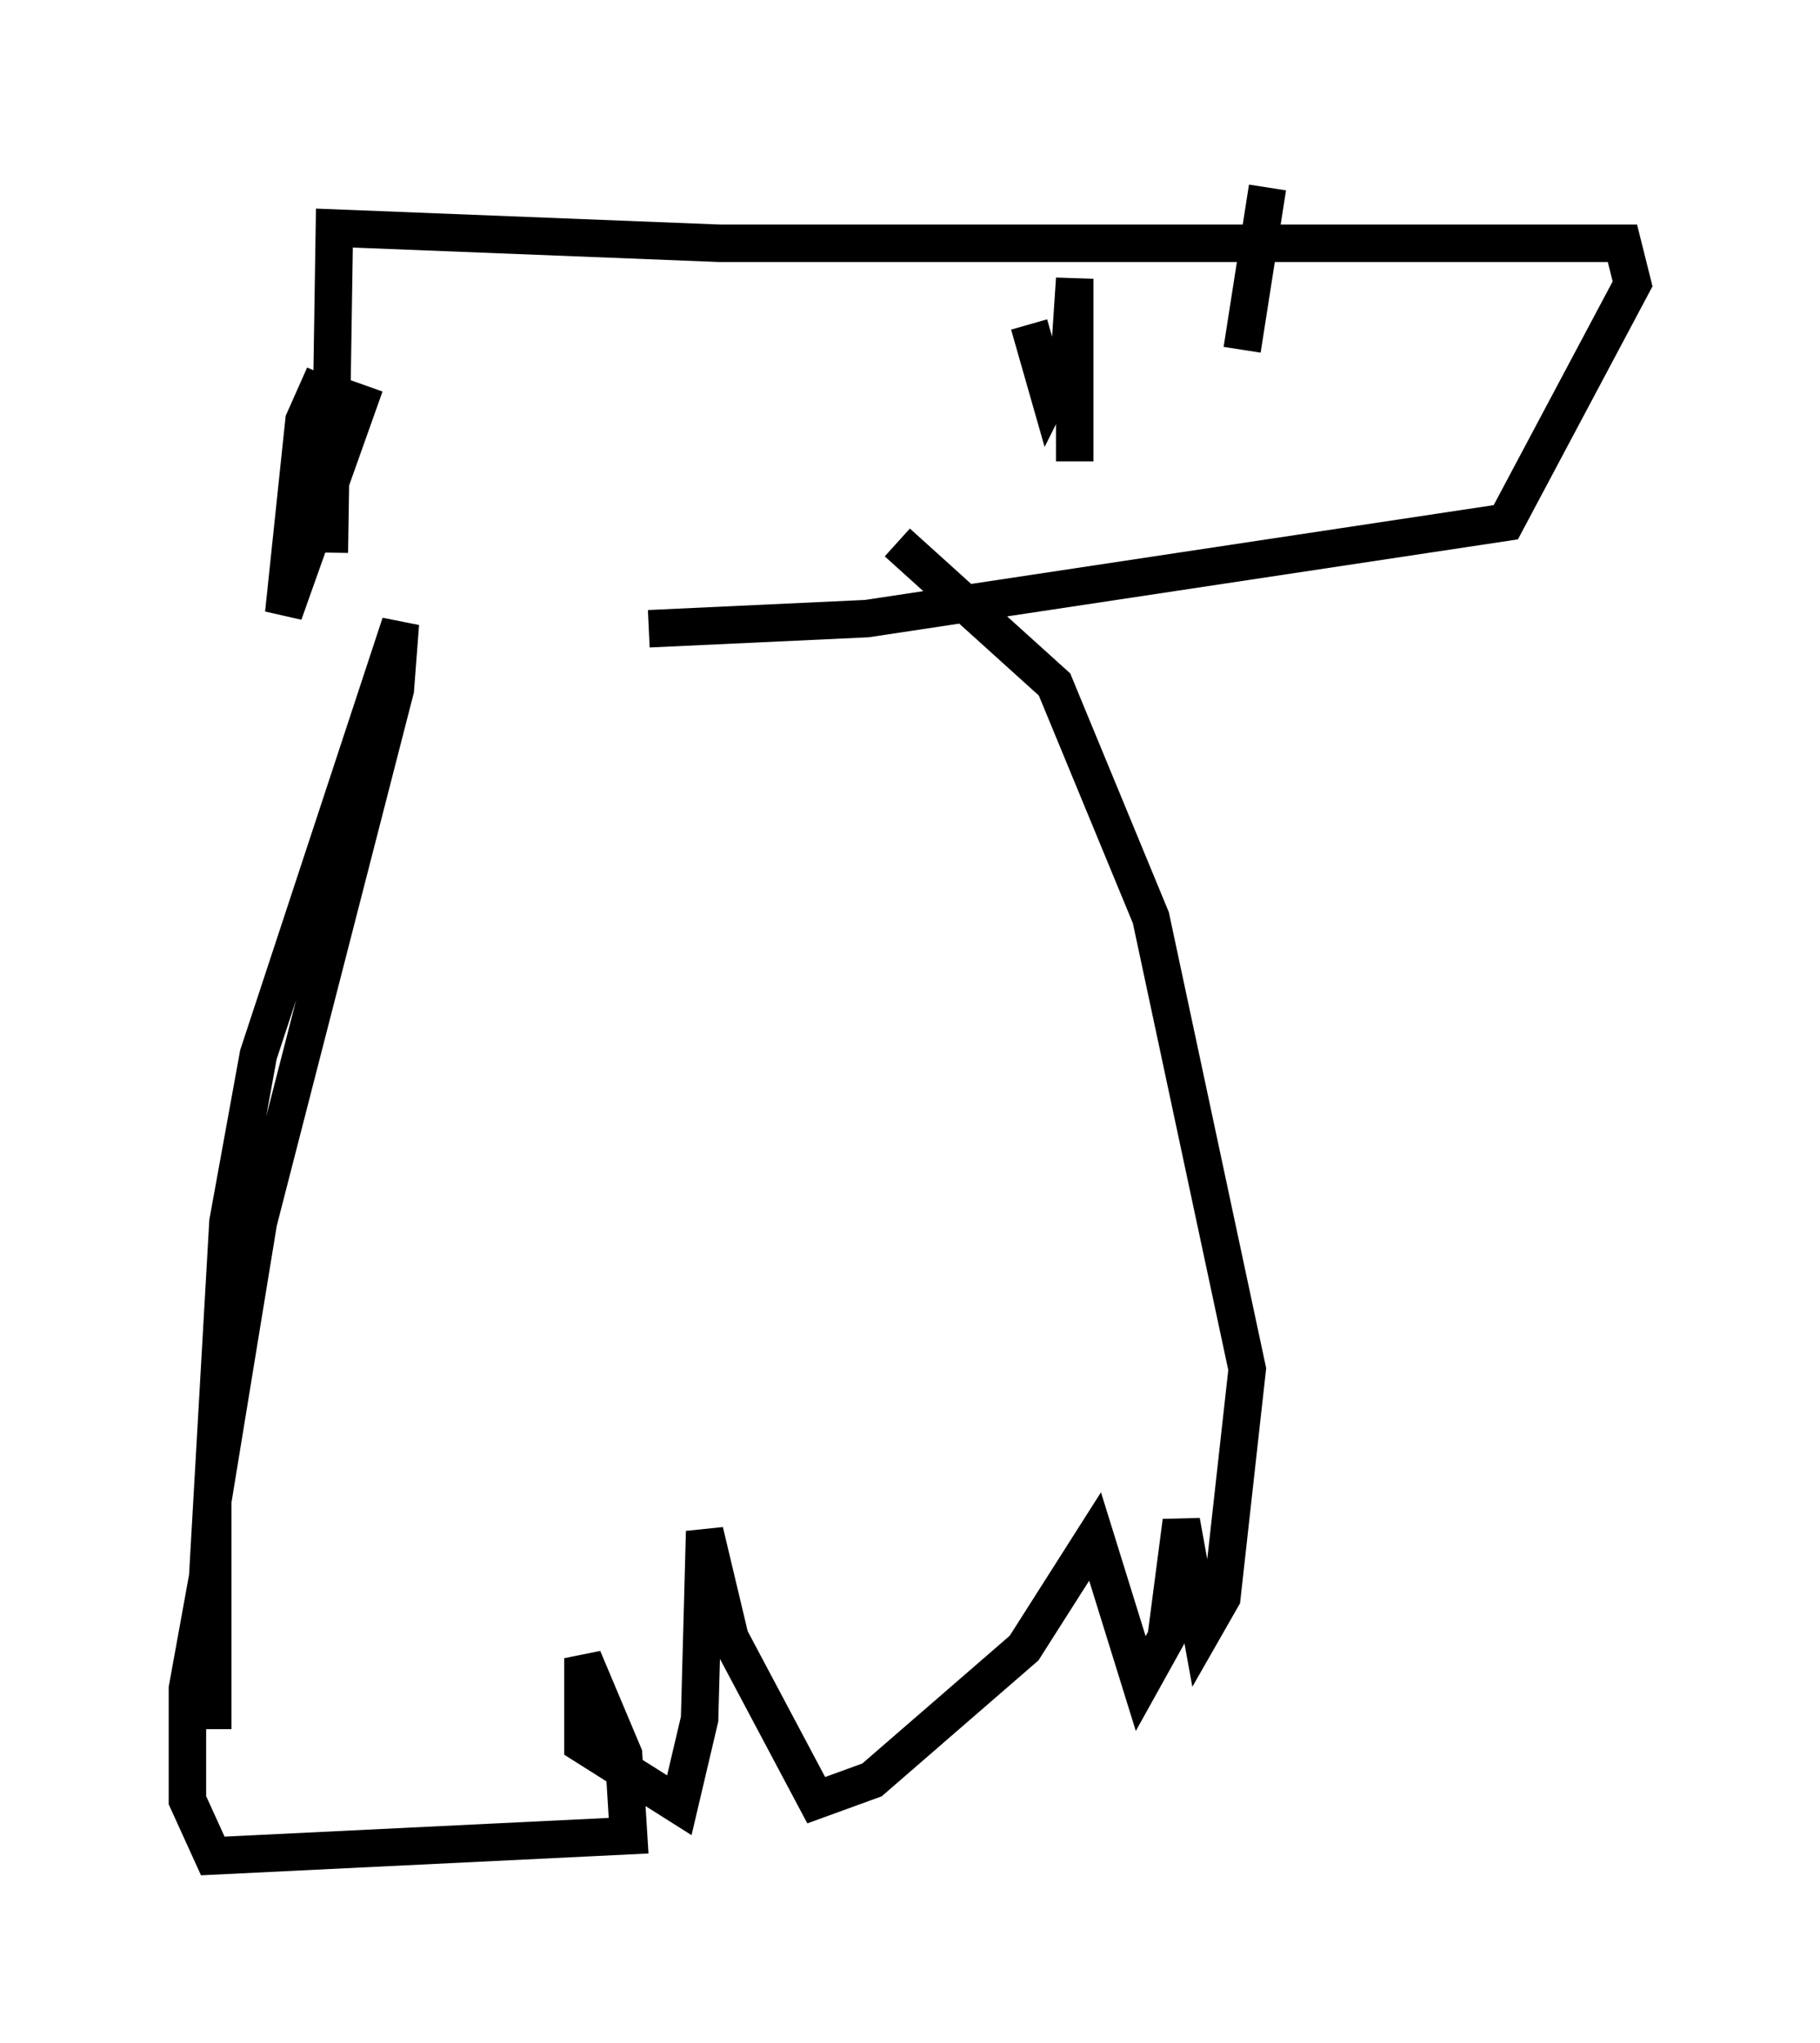 <?xml version="1.0" encoding="utf-8" ?>
<svg baseProfile="full" height="54.519" version="1.1" width="48.565" xmlns="http://www.w3.org/2000/svg" xmlns:ev="http://www.w3.org/2001/xml-events" xmlns:xlink="http://www.w3.org/1999/xlink"><defs /><rect fill="white" height="54.519" width="48.565" x="0" y="0" /><path d="M6.083, 47.219 m-0.406, -1.083 l0.0, -6.089 1.218, -7.442 l3.654, -14.208 0.135, -1.759 l-3.789, 11.502 -0.812, 4.465 l-0.541, 9.472 -0.541, 2.977 l0.0, 2.977 0.677, 1.488 l11.096, -0.541 -0.135, -2.165 l-1.083, -2.571 0.0, 2.3 l2.571, 1.624 0.541, -2.3 l0.135, -5.007 0.677, 2.842 l2.3, 4.33 1.488, -0.541 l4.059, -3.518 1.894, -2.977 l1.218, 3.924 0.677, -1.218 l0.406, -3.112 0.541, 2.977 l0.541, -0.947 0.677, -6.089 l-2.571, -12.043 -2.571, -6.225 l-4.195, -3.789 m-15.291, -4.465 l-0.541, 1.218 -0.541, 5.142 l2.165, -6.089 m24.086, -5.277 l-0.677, 4.33 m-24.357, 5.413 l0.135, -8.66 10.284, 0.406 l24.086, 0.0 0.271, 1.083 l-3.383, 6.36 -17.05, 2.571 l-5.819, 0.271 m10.149, -8.119 l0.541, 1.894 0.541, -1.083 l0.135, -2.03 0.0, 4.871 " fill="none" stroke="black" stroke-width="1" /></svg>
